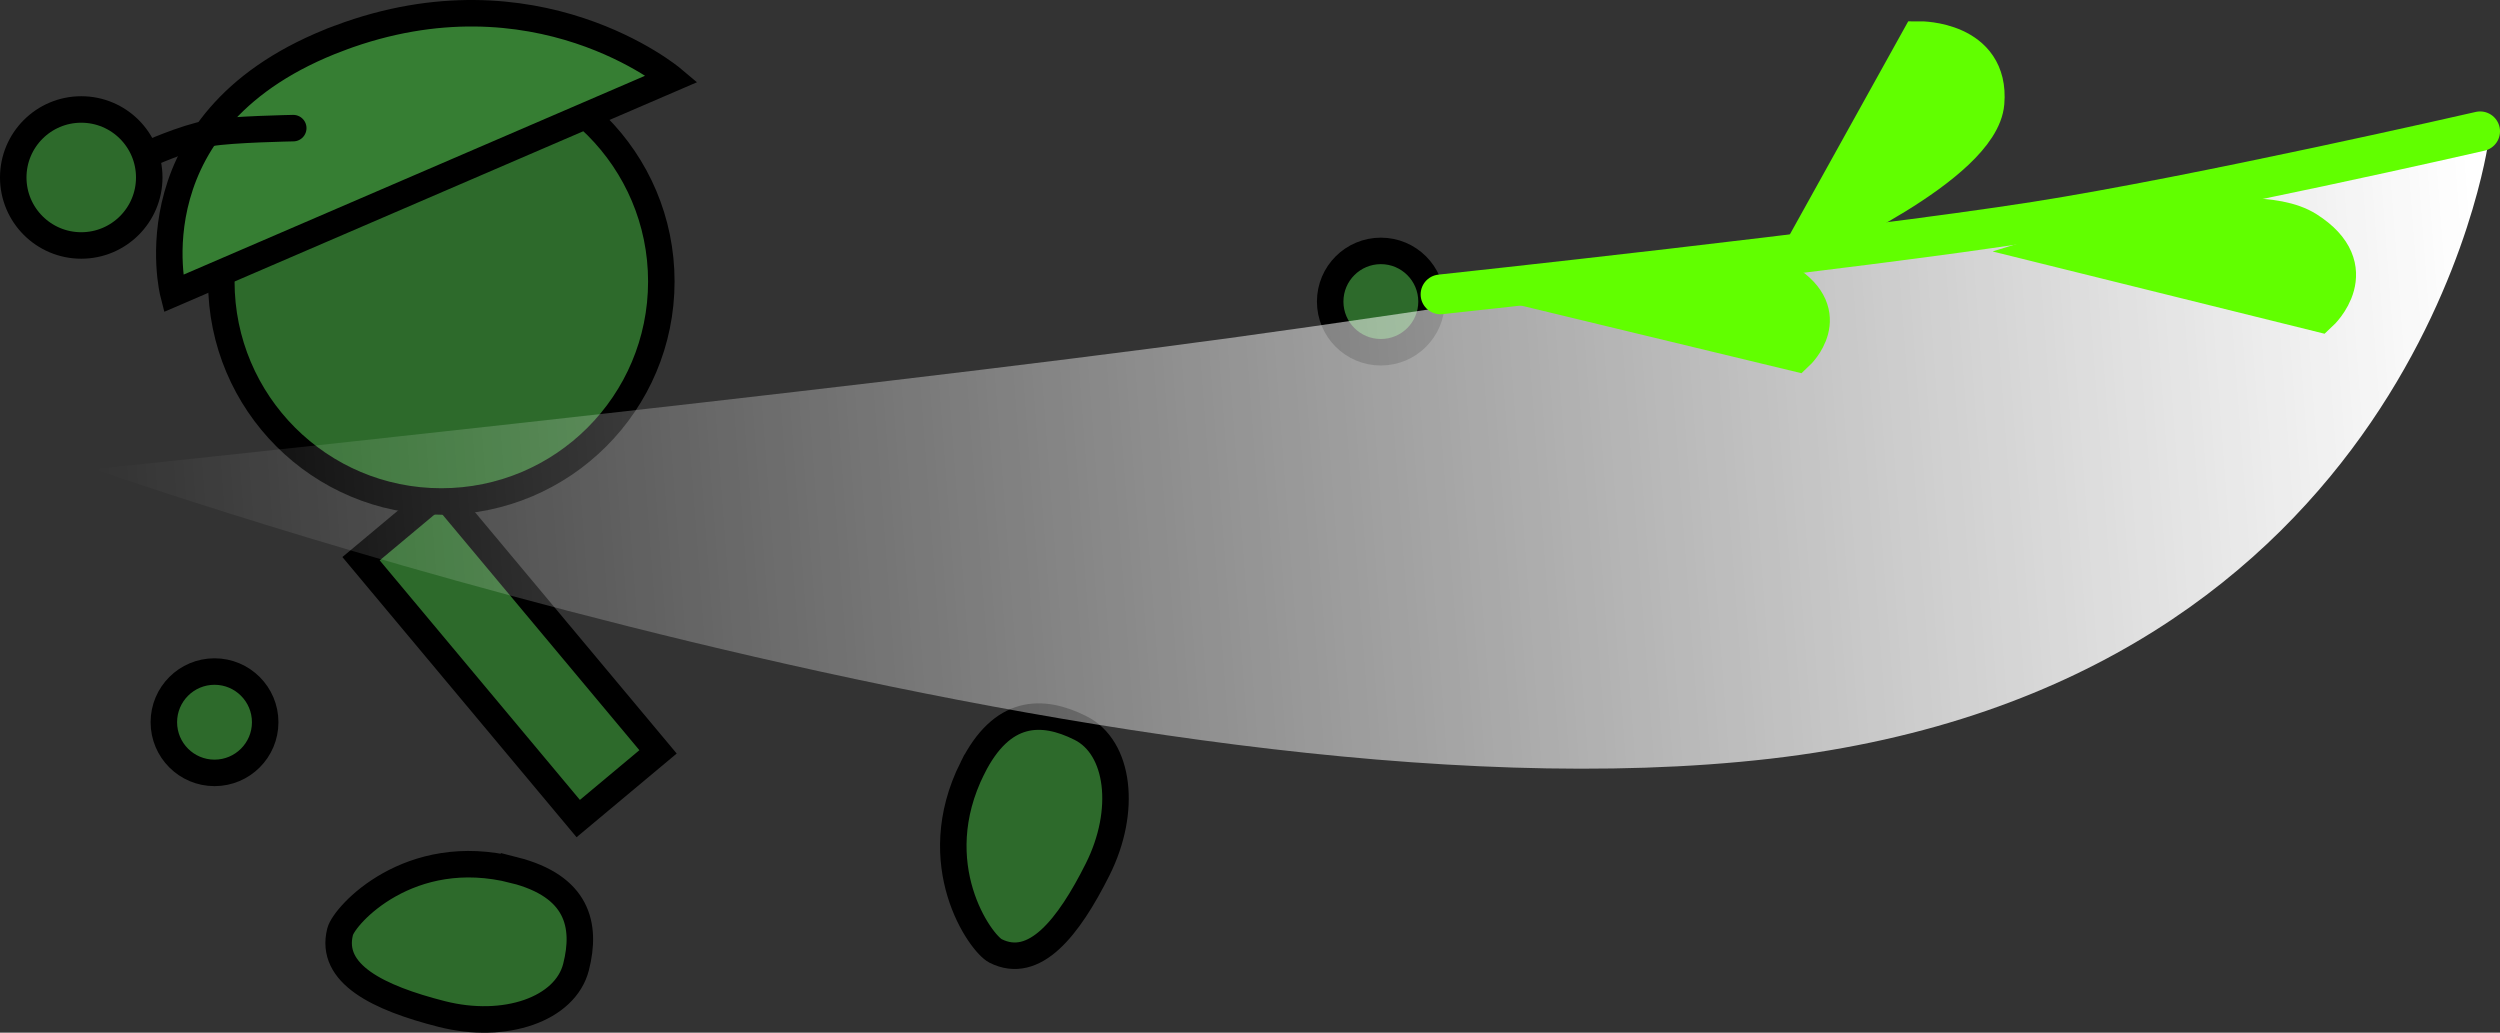 <svg version="1.1" xmlns="http://www.w3.org/2000/svg" xmlns:xlink="http://www.w3.org/1999/xlink" width="188.711" height="77.951" viewBox="0,0,188.711,77.951"><rect x="0" y="0" width="188.711" height="77.951" fill="#333333" stroke="none"/><defs><linearGradient x1="196.922" y1="196.716" x2="376.911" y2="183.138" gradientUnits="userSpaceOnUse" id="color-1"><stop offset="0" stop-color="#ffffff" stop-opacity="0"/><stop offset="1" stop-color="#ffffff"/></linearGradient></defs><g transform="translate(-188.881,-149.255)"><g data-paper-data="{&quot;isPaintingLayer&quot;:true}" fill-rule="nonzero" stroke-linejoin="miter" stroke-miterlimit="10" stroke-dasharray="" stroke-dashoffset="0" style="mix-blend-mode: normal"><path d="M232.529,211.044l-16.395,-19.616l6.024,-5.035l16.395,19.616z" fill="#2d6a2b" stroke="#000000" stroke-width="2" stroke-linecap="butt"/><path d="M293.114,175.844c-2.112,0 -3.825,-1.712 -3.825,-3.825c0,-2.112 1.712,-3.825 3.825,-3.825c2.112,0 3.825,1.712 3.825,3.825c0,2.112 -1.712,3.825 -3.825,3.825z" data-paper-data="{&quot;index&quot;:null}" fill="#2d6a2b" stroke="#000000" stroke-width="2" stroke-linecap="butt"/><path d="M201.249,203.771c0,-2.112 1.712,-3.825 3.825,-3.825c2.112,0 3.825,1.712 3.825,3.825c0,2.112 -1.712,3.825 -3.825,3.825c-2.112,0 -3.825,-1.712 -3.825,-3.825z" fill="#2d6a2b" stroke="#000000" stroke-width="2" stroke-linecap="butt"/><path d="M262.293,207.217c2.217,-4.423 5.218,-4.478 8.15,-3.008c2.932,1.469 3.512,6.246 1.295,10.669c-2.217,4.423 -4.771,7.629 -7.703,6.159c-1.132,-0.568 -5.402,-6.518 -1.743,-13.82z" data-paper-data="{&quot;index&quot;:null}" fill="#2d6a2b" stroke="#000000" stroke-width="2" stroke-linecap="butt"/><path d="M205.587,170.502c0,-9.172 7.435,-16.607 16.607,-16.607c9.172,0 16.607,7.435 16.607,16.607c0,9.172 -7.435,16.607 -16.607,16.607c-9.172,0 -16.607,-7.435 -16.607,-16.607z" fill="#2d6a2b" stroke="#000000" stroke-width="2" stroke-linecap="butt"/><path d="M214.52,152.12c14.842,-5.554 25.087,3.067 25.087,3.067l-37.643,16.22c0,0 -3.402,-13.315 12.556,-19.287z" fill="#367e33" stroke="#000000" stroke-width="2" stroke-linecap="round"/><path d="M376.714,159.965c0,0 -64.076,10.577 -95.002,14.804c-29.21,3.993 -85.7,9.896 -85.7,9.896c0,0 77.89,27.467 126.503,21.86c48.613,-5.607 54.199,-46.559 54.199,-46.559z" fill="url(#color-1)" stroke="none" stroke-width="0" stroke-linecap="round"/><g data-paper-data="{&quot;index&quot;:null}" stroke="#61ff00" stroke-width="3" stroke-linecap="round"><path d="M376.092,159.167c0,0 -21.289,4.886 -33.583,6.814c-13.71,2.151 -44.892,5.496 -44.892,5.496" fill="none"/><path d="M333.806,152.362c0,0 5.266,-0.031 4.873,4.647c-0.392,4.678 -13.198,10.34 -13.198,10.34z" fill="#61ff00"/><path d="M344.863,168.072c0,0 13.586,-4.229 18.077,-1.381c4.491,2.848 0.983,6.105 0.983,6.105z" data-paper-data="{&quot;index&quot;:null}" fill="#61ff00"/><path d="M308.307,171.889c0,0 11.433,-3.639 15.245,-1.258c3.812,2.38 0.875,5.147 0.875,5.147z" data-paper-data="{&quot;index&quot;:null}" fill="#61ff00"/></g><path d="M199.946,160.94c0,0 2.785,-1.275 4.789,-1.639c1.588,-0.289 6.282,-0.374 6.282,-0.374" fill="none" stroke="#000000" stroke-width="2" stroke-linecap="round"/><path d="M189.881,162.651c0,-2.835 2.298,-5.133 5.133,-5.133c2.835,0 5.133,2.298 5.133,5.133c0,2.835 -2.298,5.133 -5.133,5.133c-2.835,0 -5.133,-2.298 -5.133,-5.133z" fill="#2d6a2b" stroke="#000000" stroke-width="2" stroke-linecap="butt"/><path d="M227.683,214.931c4.794,1.22 5.489,4.141 4.68,7.319c-0.809,3.178 -5.351,4.766 -10.146,3.545c-4.794,-1.22 -8.472,-3.03 -7.663,-6.209c0.312,-1.228 5.213,-6.67 13.129,-4.655z" data-paper-data="{&quot;index&quot;:null}" fill="#2d6a2b" stroke="#000000" stroke-width="2" stroke-linecap="butt"/></g></g></svg>
